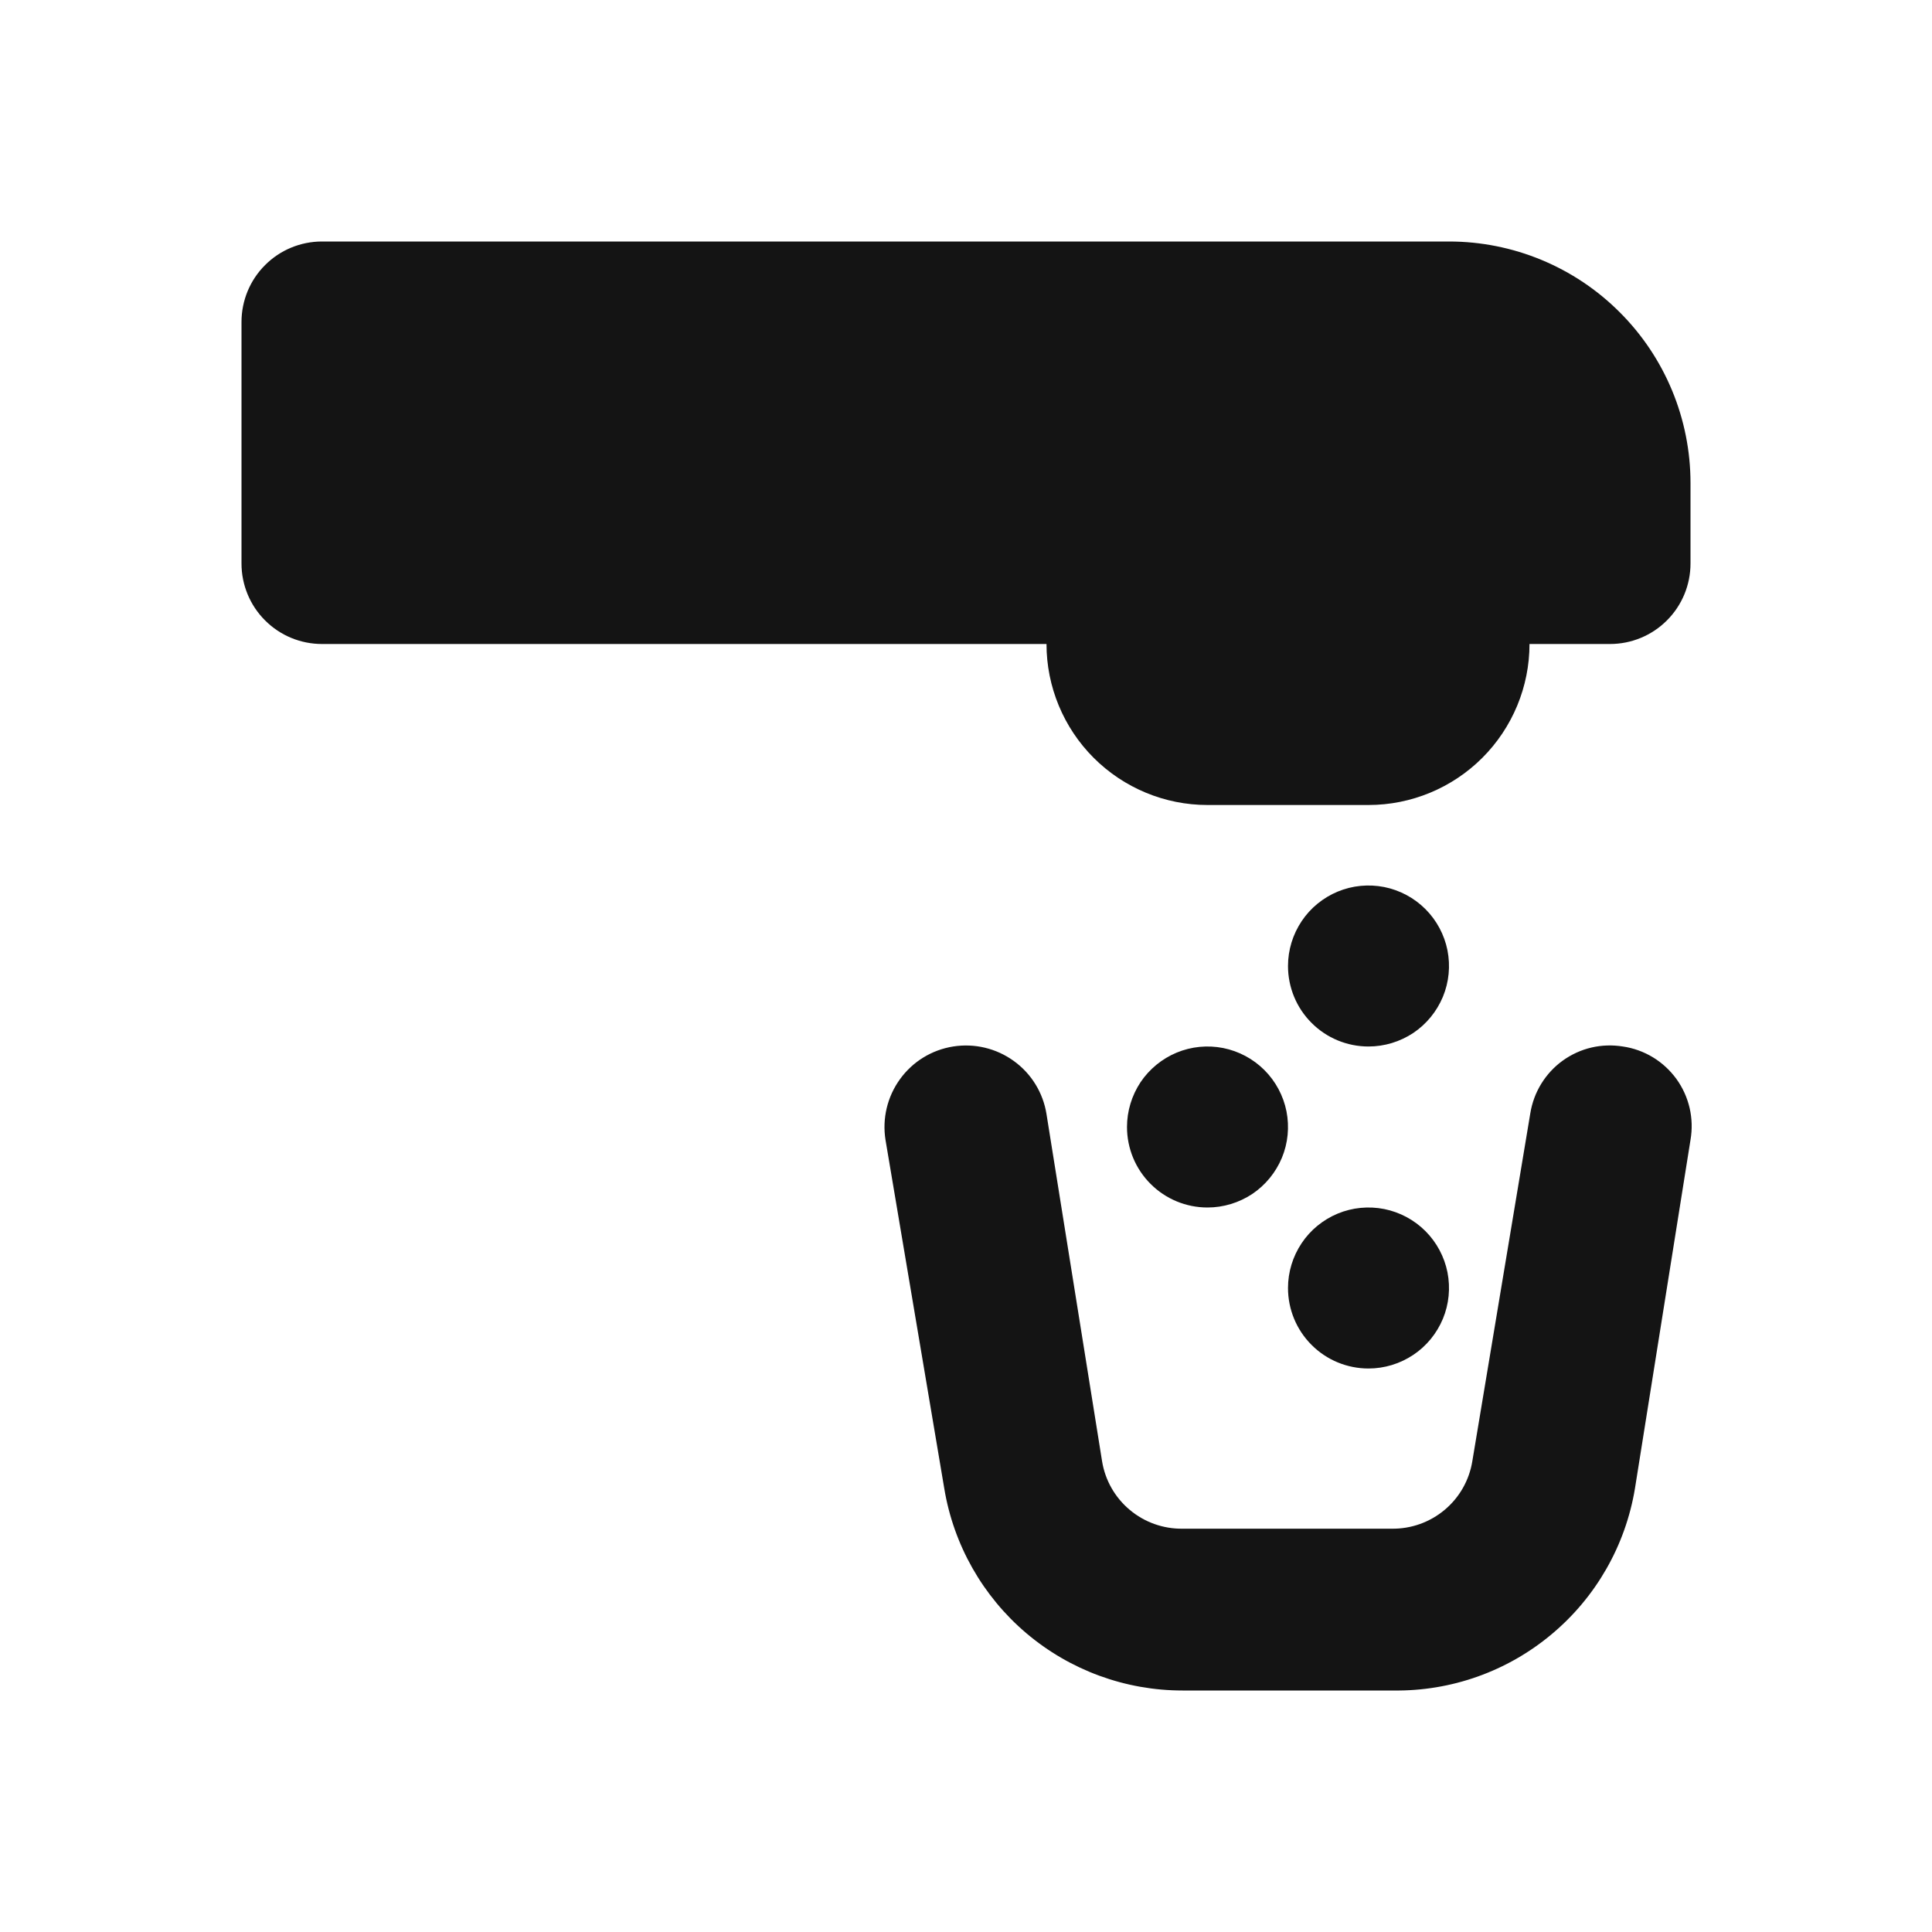 <svg width="24" height="24" viewBox="0 0 24 24" fill="none" xmlns="http://www.w3.org/2000/svg">
<path d="M15 15C15.198 15 15.391 14.941 15.556 14.832C15.72 14.722 15.848 14.565 15.924 14.383C16 14.2 16.019 13.999 15.981 13.805C15.942 13.611 15.847 13.433 15.707 13.293C15.567 13.153 15.389 13.058 15.195 13.019C15.001 12.981 14.8 13 14.617 13.076C14.435 13.152 14.278 13.28 14.168 13.444C14.059 13.609 14 13.802 14 14C14 14.265 14.105 14.52 14.293 14.707C14.48 14.895 14.735 15 15 15ZM20.16 13C20.03 12.979 19.897 12.983 19.769 13.013C19.64 13.043 19.519 13.099 19.412 13.176C19.305 13.253 19.215 13.351 19.146 13.463C19.077 13.575 19.031 13.7 19.01 13.83L18.29 18.15C18.252 18.387 18.13 18.602 17.946 18.756C17.762 18.91 17.53 18.993 17.29 18.99H14.69C14.45 18.993 14.217 18.91 14.034 18.756C13.85 18.602 13.728 18.387 13.69 18.15L13 13.84C12.958 13.575 12.812 13.337 12.594 13.18C12.376 13.022 12.105 12.958 11.84 13C11.575 13.042 11.337 13.188 11.18 13.406C11.022 13.624 10.958 13.895 11 14.16L11.73 18.49C11.846 19.191 12.207 19.828 12.749 20.288C13.292 20.748 13.979 21 14.69 21H17.31C18.028 21.01 18.725 20.762 19.275 20.301C19.826 19.841 20.193 19.198 20.31 18.49L21 14.16C21.023 14.028 21.019 13.894 20.989 13.764C20.959 13.634 20.903 13.511 20.825 13.403C20.746 13.295 20.647 13.203 20.533 13.134C20.419 13.065 20.292 13.019 20.16 13ZM17 17C17.198 17 17.391 16.941 17.556 16.831C17.72 16.722 17.848 16.565 17.924 16.383C18 16.2 18.019 15.999 17.981 15.805C17.942 15.611 17.847 15.433 17.707 15.293C17.567 15.153 17.389 15.058 17.195 15.019C17.001 14.981 16.8 15 16.617 15.076C16.435 15.152 16.278 15.28 16.169 15.444C16.059 15.609 16 15.802 16 16C16 16.265 16.105 16.52 16.293 16.707C16.48 16.895 16.735 17 17 17ZM17 13C17.198 13 17.391 12.941 17.556 12.832C17.72 12.722 17.848 12.565 17.924 12.383C18 12.2 18.019 11.999 17.981 11.805C17.942 11.611 17.847 11.433 17.707 11.293C17.567 11.153 17.389 11.058 17.195 11.019C17.001 10.981 16.8 11 16.617 11.076C16.435 11.152 16.278 11.28 16.169 11.444C16.059 11.609 16 11.802 16 12C16 12.265 16.105 12.52 16.293 12.707C16.48 12.895 16.735 13 17 13ZM18 3H4C3.735 3 3.48 3.105 3.293 3.293C3.105 3.48 3 3.735 3 4V7C3 7.265 3.105 7.52 3.293 7.707C3.48 7.895 3.735 8 4 8H13C13 8.53 13.211 9.039 13.586 9.414C13.961 9.789 14.47 10 15 10H17C17.53 10 18.039 9.789 18.414 9.414C18.789 9.039 19 8.53 19 8H20C20.265 8 20.52 7.895 20.707 7.707C20.895 7.52 21 7.265 21 7V6C21 5.204 20.684 4.441 20.121 3.879C19.559 3.316 18.796 3 18 3Z" fill="#141414"/>
</svg>

